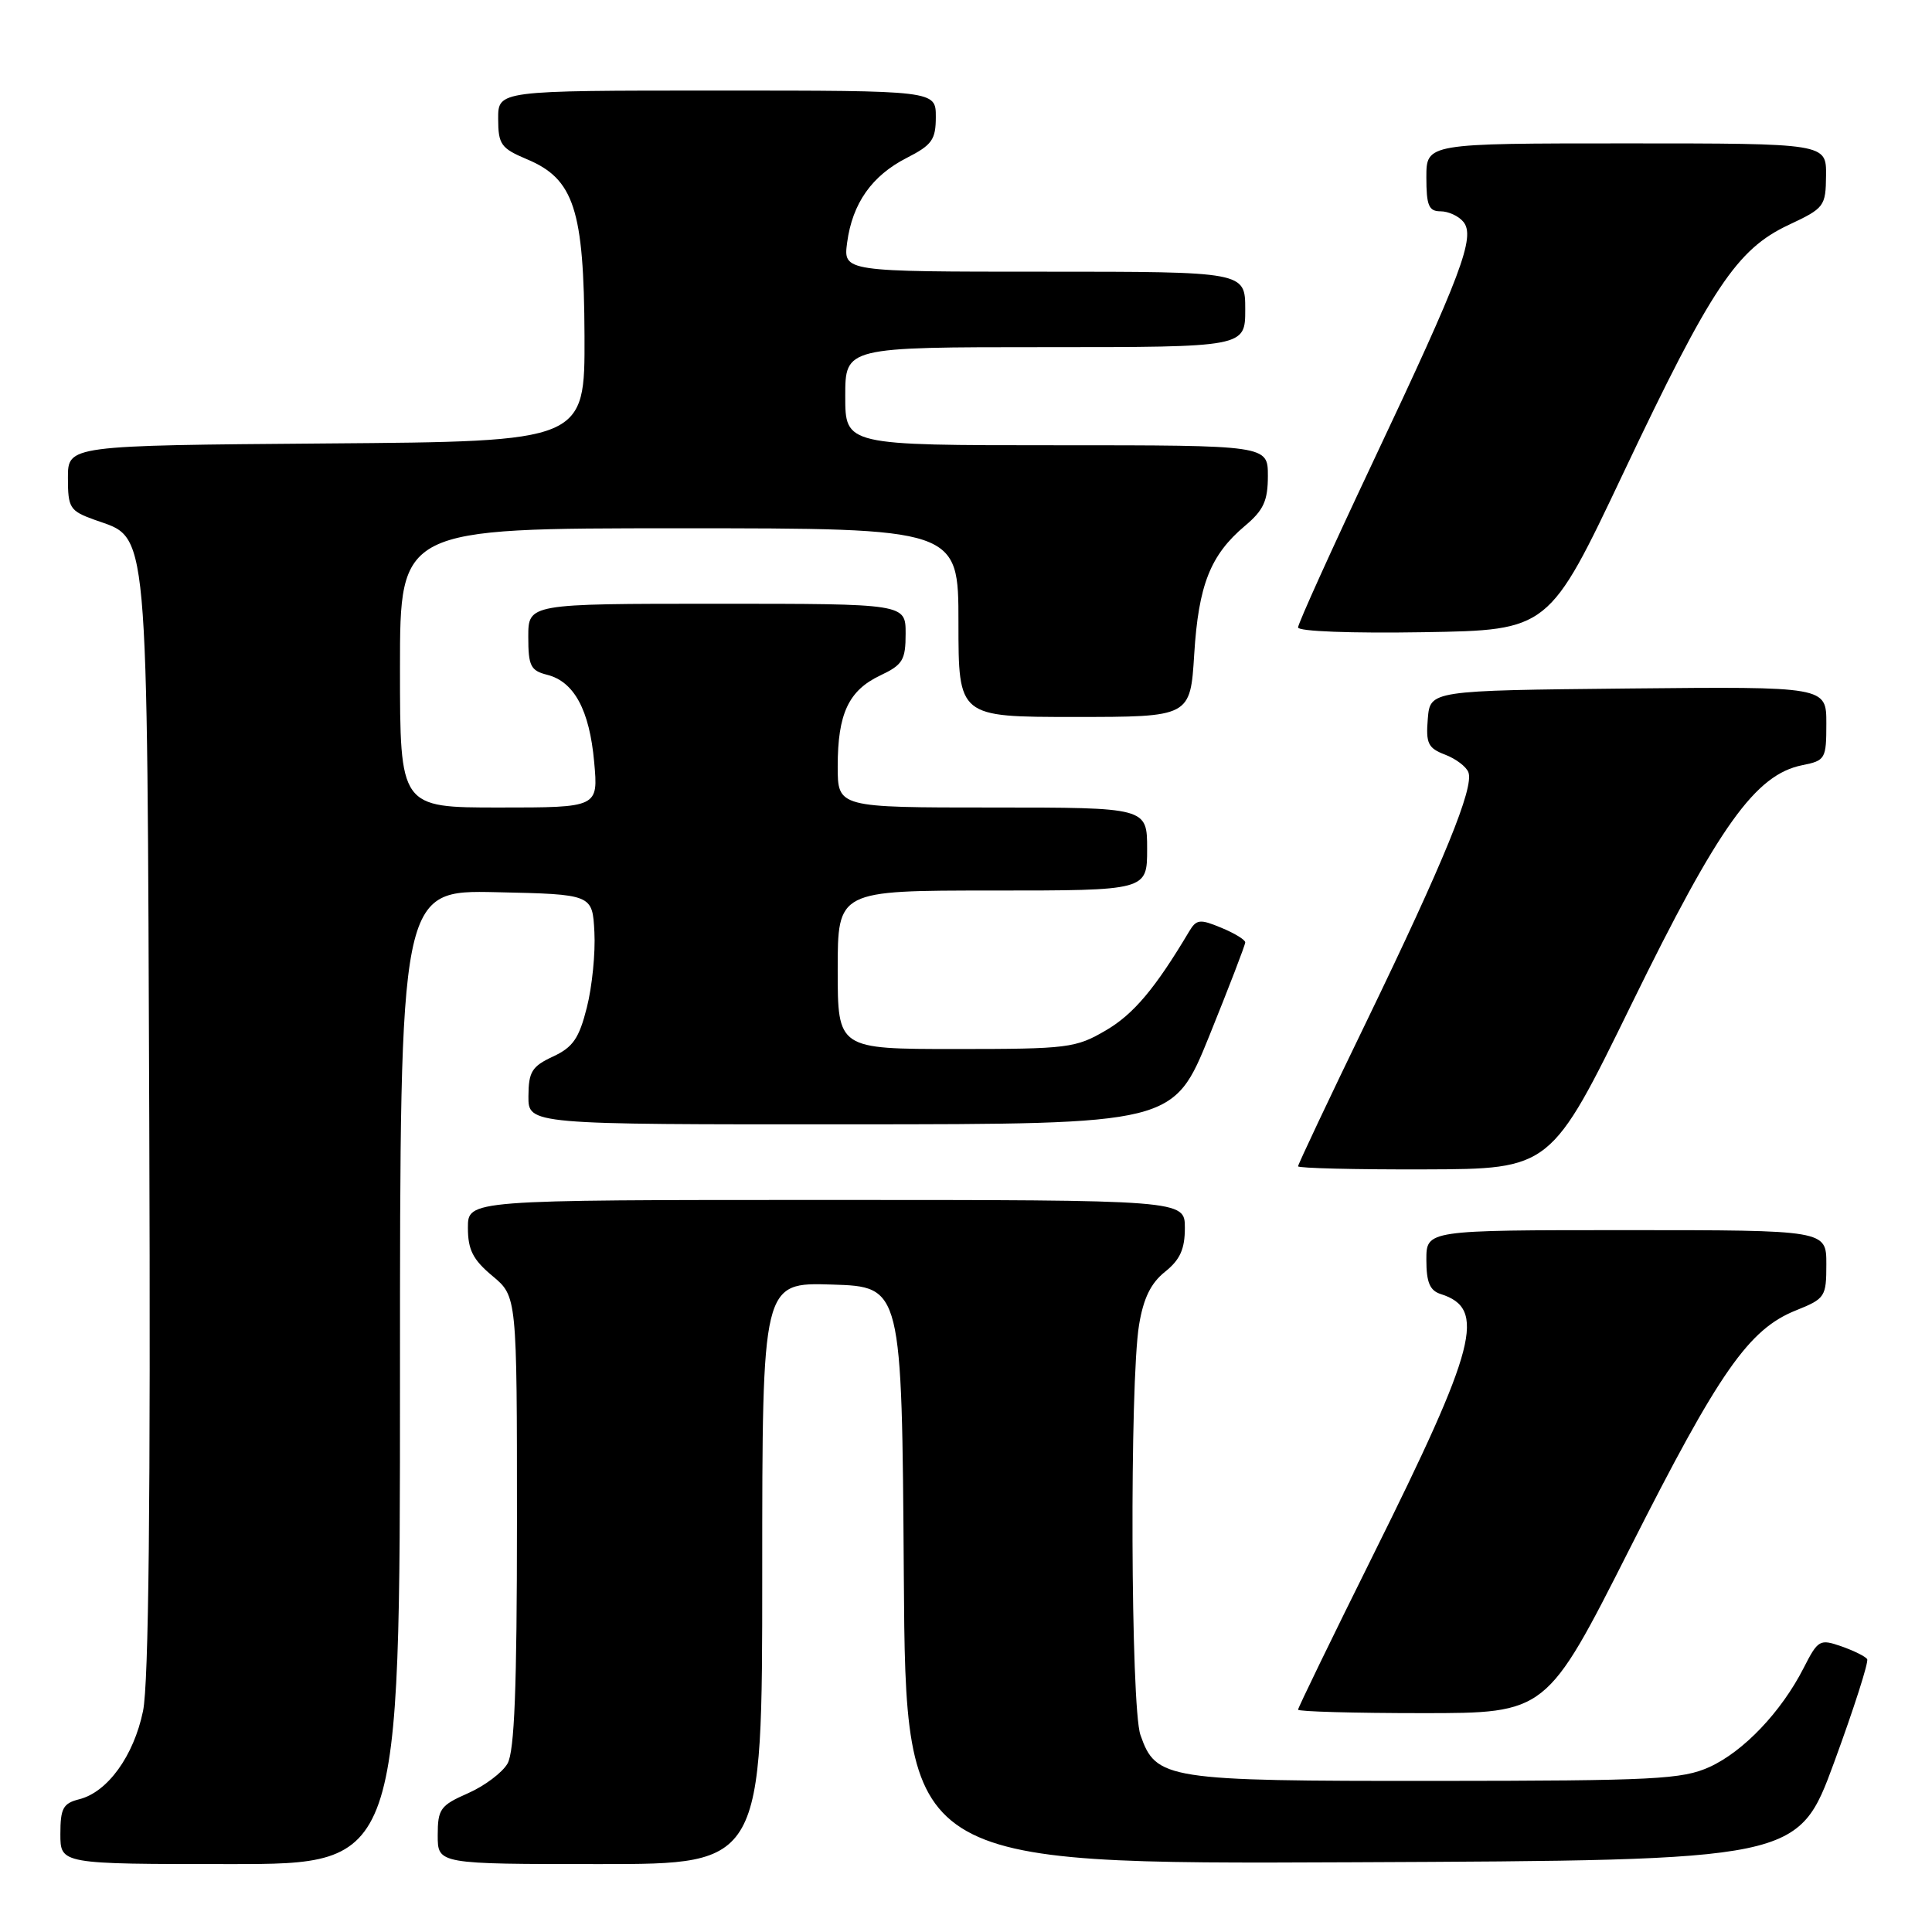 <?xml version="1.0" encoding="UTF-8" standalone="no"?>
<!DOCTYPE svg PUBLIC "-//W3C//DTD SVG 1.1//EN" "http://www.w3.org/Graphics/SVG/1.1/DTD/svg11.dtd" >
<svg xmlns="http://www.w3.org/2000/svg" xmlns:xlink="http://www.w3.org/1999/xlink" version="1.1" viewBox="0 0 256 256">
 <g >
 <path fill="currentColor"
d=" M 53.00 182.47 C 53.00 117.94 53.00 117.94 65.75 118.22 C 78.50 118.50 78.50 118.50 78.76 123.50 C 78.91 126.25 78.46 130.75 77.76 133.50 C 76.73 137.59 75.92 138.77 73.27 140.00 C 70.48 141.30 70.04 142.01 70.02 145.25 C 70.00 149.00 70.00 149.00 112.75 148.98 C 155.50 148.96 155.50 148.96 160.25 137.23 C 162.86 130.77 165.00 125.21 165.00 124.87 C 165.00 124.52 163.57 123.65 161.82 122.93 C 158.99 121.75 158.53 121.81 157.57 123.42 C 153.08 130.96 150.21 134.38 146.55 136.52 C 142.54 138.87 141.53 139.00 126.66 139.00 C 111.00 139.00 111.00 139.00 111.00 128.50 C 111.00 118.00 111.00 118.00 131.50 118.00 C 152.00 118.00 152.00 118.00 152.00 112.50 C 152.00 107.00 152.00 107.00 131.50 107.00 C 111.00 107.00 111.00 107.00 111.00 101.55 C 111.00 94.57 112.44 91.49 116.64 89.50 C 119.62 88.09 120.00 87.46 120.00 83.95 C 120.00 80.00 120.00 80.00 95.00 80.00 C 70.00 80.00 70.00 80.00 70.00 84.39 C 70.00 88.24 70.31 88.86 72.49 89.41 C 76.07 90.31 78.11 94.07 78.73 100.96 C 79.28 107.00 79.28 107.00 66.14 107.00 C 53.00 107.00 53.00 107.00 53.00 88.50 C 53.00 70.00 53.00 70.00 90.00 70.00 C 127.00 70.00 127.00 70.00 127.00 82.50 C 127.00 95.00 127.00 95.00 142.36 95.00 C 157.72 95.00 157.72 95.00 158.24 86.69 C 158.81 77.51 160.38 73.54 164.96 69.68 C 167.43 67.61 168.00 66.36 168.00 63.06 C 168.00 59.00 168.00 59.00 140.00 59.00 C 112.00 59.00 112.00 59.00 112.00 52.50 C 112.00 46.00 112.00 46.00 138.50 46.00 C 165.00 46.00 165.00 46.00 165.00 41.00 C 165.00 36.00 165.00 36.00 138.37 36.00 C 111.74 36.00 111.74 36.00 112.25 32.14 C 112.95 26.94 115.52 23.28 120.15 20.92 C 123.50 19.21 124.00 18.51 124.00 15.48 C 124.00 12.00 124.00 12.00 95.00 12.00 C 66.00 12.00 66.00 12.00 66.01 15.75 C 66.02 19.14 66.38 19.65 69.82 21.10 C 76.06 23.71 77.38 27.77 77.45 44.50 C 77.50 58.50 77.50 58.50 43.25 58.76 C 9.00 59.03 9.00 59.03 9.00 63.31 C 9.00 67.30 9.24 67.69 12.51 68.87 C 19.79 71.50 19.47 67.92 19.78 148.97 C 19.96 198.76 19.71 223.09 18.95 226.73 C 17.72 232.67 14.25 237.47 10.50 238.41 C 8.36 238.95 8.00 239.61 8.00 243.02 C 8.00 247.00 8.00 247.00 30.50 247.00 C 53.00 247.00 53.00 247.00 53.00 182.47 Z  M 101.00 208.46 C 101.00 169.92 101.00 169.92 110.25 170.21 C 119.50 170.50 119.50 170.50 119.76 208.76 C 120.02 247.02 120.02 247.02 179.14 246.76 C 238.26 246.50 238.26 246.50 243.04 233.50 C 245.66 226.36 247.63 220.21 247.41 219.85 C 247.19 219.49 245.65 218.73 244.00 218.15 C 241.12 217.15 240.90 217.28 238.99 221.02 C 236.02 226.84 231.03 232.08 226.51 234.14 C 222.90 235.77 219.28 235.96 190.20 235.98 C 154.46 236.00 153.17 235.80 151.11 229.88 C 149.82 226.17 149.67 183.21 150.93 175.56 C 151.51 172.03 152.49 170.02 154.37 168.52 C 156.36 166.93 157.00 165.52 157.00 162.71 C 157.00 159.00 157.00 159.00 109.50 159.00 C 62.00 159.00 62.00 159.00 62.00 162.68 C 62.00 165.60 62.66 166.91 65.25 169.07 C 68.50 171.78 68.50 171.78 68.50 201.64 C 68.50 223.64 68.17 232.07 67.25 233.68 C 66.57 234.87 64.21 236.65 62.00 237.62 C 58.34 239.23 58.00 239.71 58.00 243.19 C 58.00 247.00 58.00 247.00 79.50 247.00 C 101.00 247.00 101.00 247.00 101.00 208.46 Z  M 215.95 205.20 C 227.82 181.71 231.72 176.13 237.98 173.63 C 241.84 172.08 242.00 171.84 242.00 167.51 C 242.00 163.00 242.00 163.00 215.50 163.00 C 189.00 163.00 189.00 163.00 189.00 166.93 C 189.00 169.92 189.46 171.01 190.91 171.47 C 196.99 173.40 195.71 178.37 181.99 205.97 C 176.50 217.02 172.00 226.28 172.00 226.54 C 172.00 226.79 179.41 227.00 188.46 227.00 C 204.92 227.00 204.92 227.00 215.95 205.20 Z  M 216.21 133.01 C 227.75 109.43 232.61 102.63 238.82 101.39 C 241.87 100.78 242.00 100.56 242.00 95.86 C 242.00 90.97 242.00 90.97 215.75 91.23 C 189.50 91.50 189.50 91.50 189.19 95.25 C 188.92 98.50 189.22 99.13 191.47 99.99 C 192.89 100.53 194.29 101.58 194.57 102.33 C 195.34 104.34 191.33 114.14 181.10 135.29 C 176.09 145.62 172.00 154.29 172.00 154.54 C 172.00 154.79 179.54 154.98 188.75 154.95 C 205.50 154.90 205.50 154.90 216.21 133.01 Z  M 215.14 62.60 C 226.76 38.09 230.14 33.02 237.01 29.80 C 241.74 27.58 241.92 27.35 241.96 23.25 C 242.00 19.00 242.00 19.00 215.50 19.00 C 189.00 19.00 189.00 19.00 189.00 23.50 C 189.00 27.24 189.32 28.00 190.88 28.00 C 191.91 28.00 193.27 28.62 193.90 29.39 C 195.54 31.36 193.66 36.36 181.93 61.19 C 176.47 72.76 172.00 82.63 172.00 83.14 C 172.00 83.66 179.06 83.93 188.62 83.77 C 205.24 83.50 205.24 83.50 215.14 62.60 Z "/>
</g>
</svg>